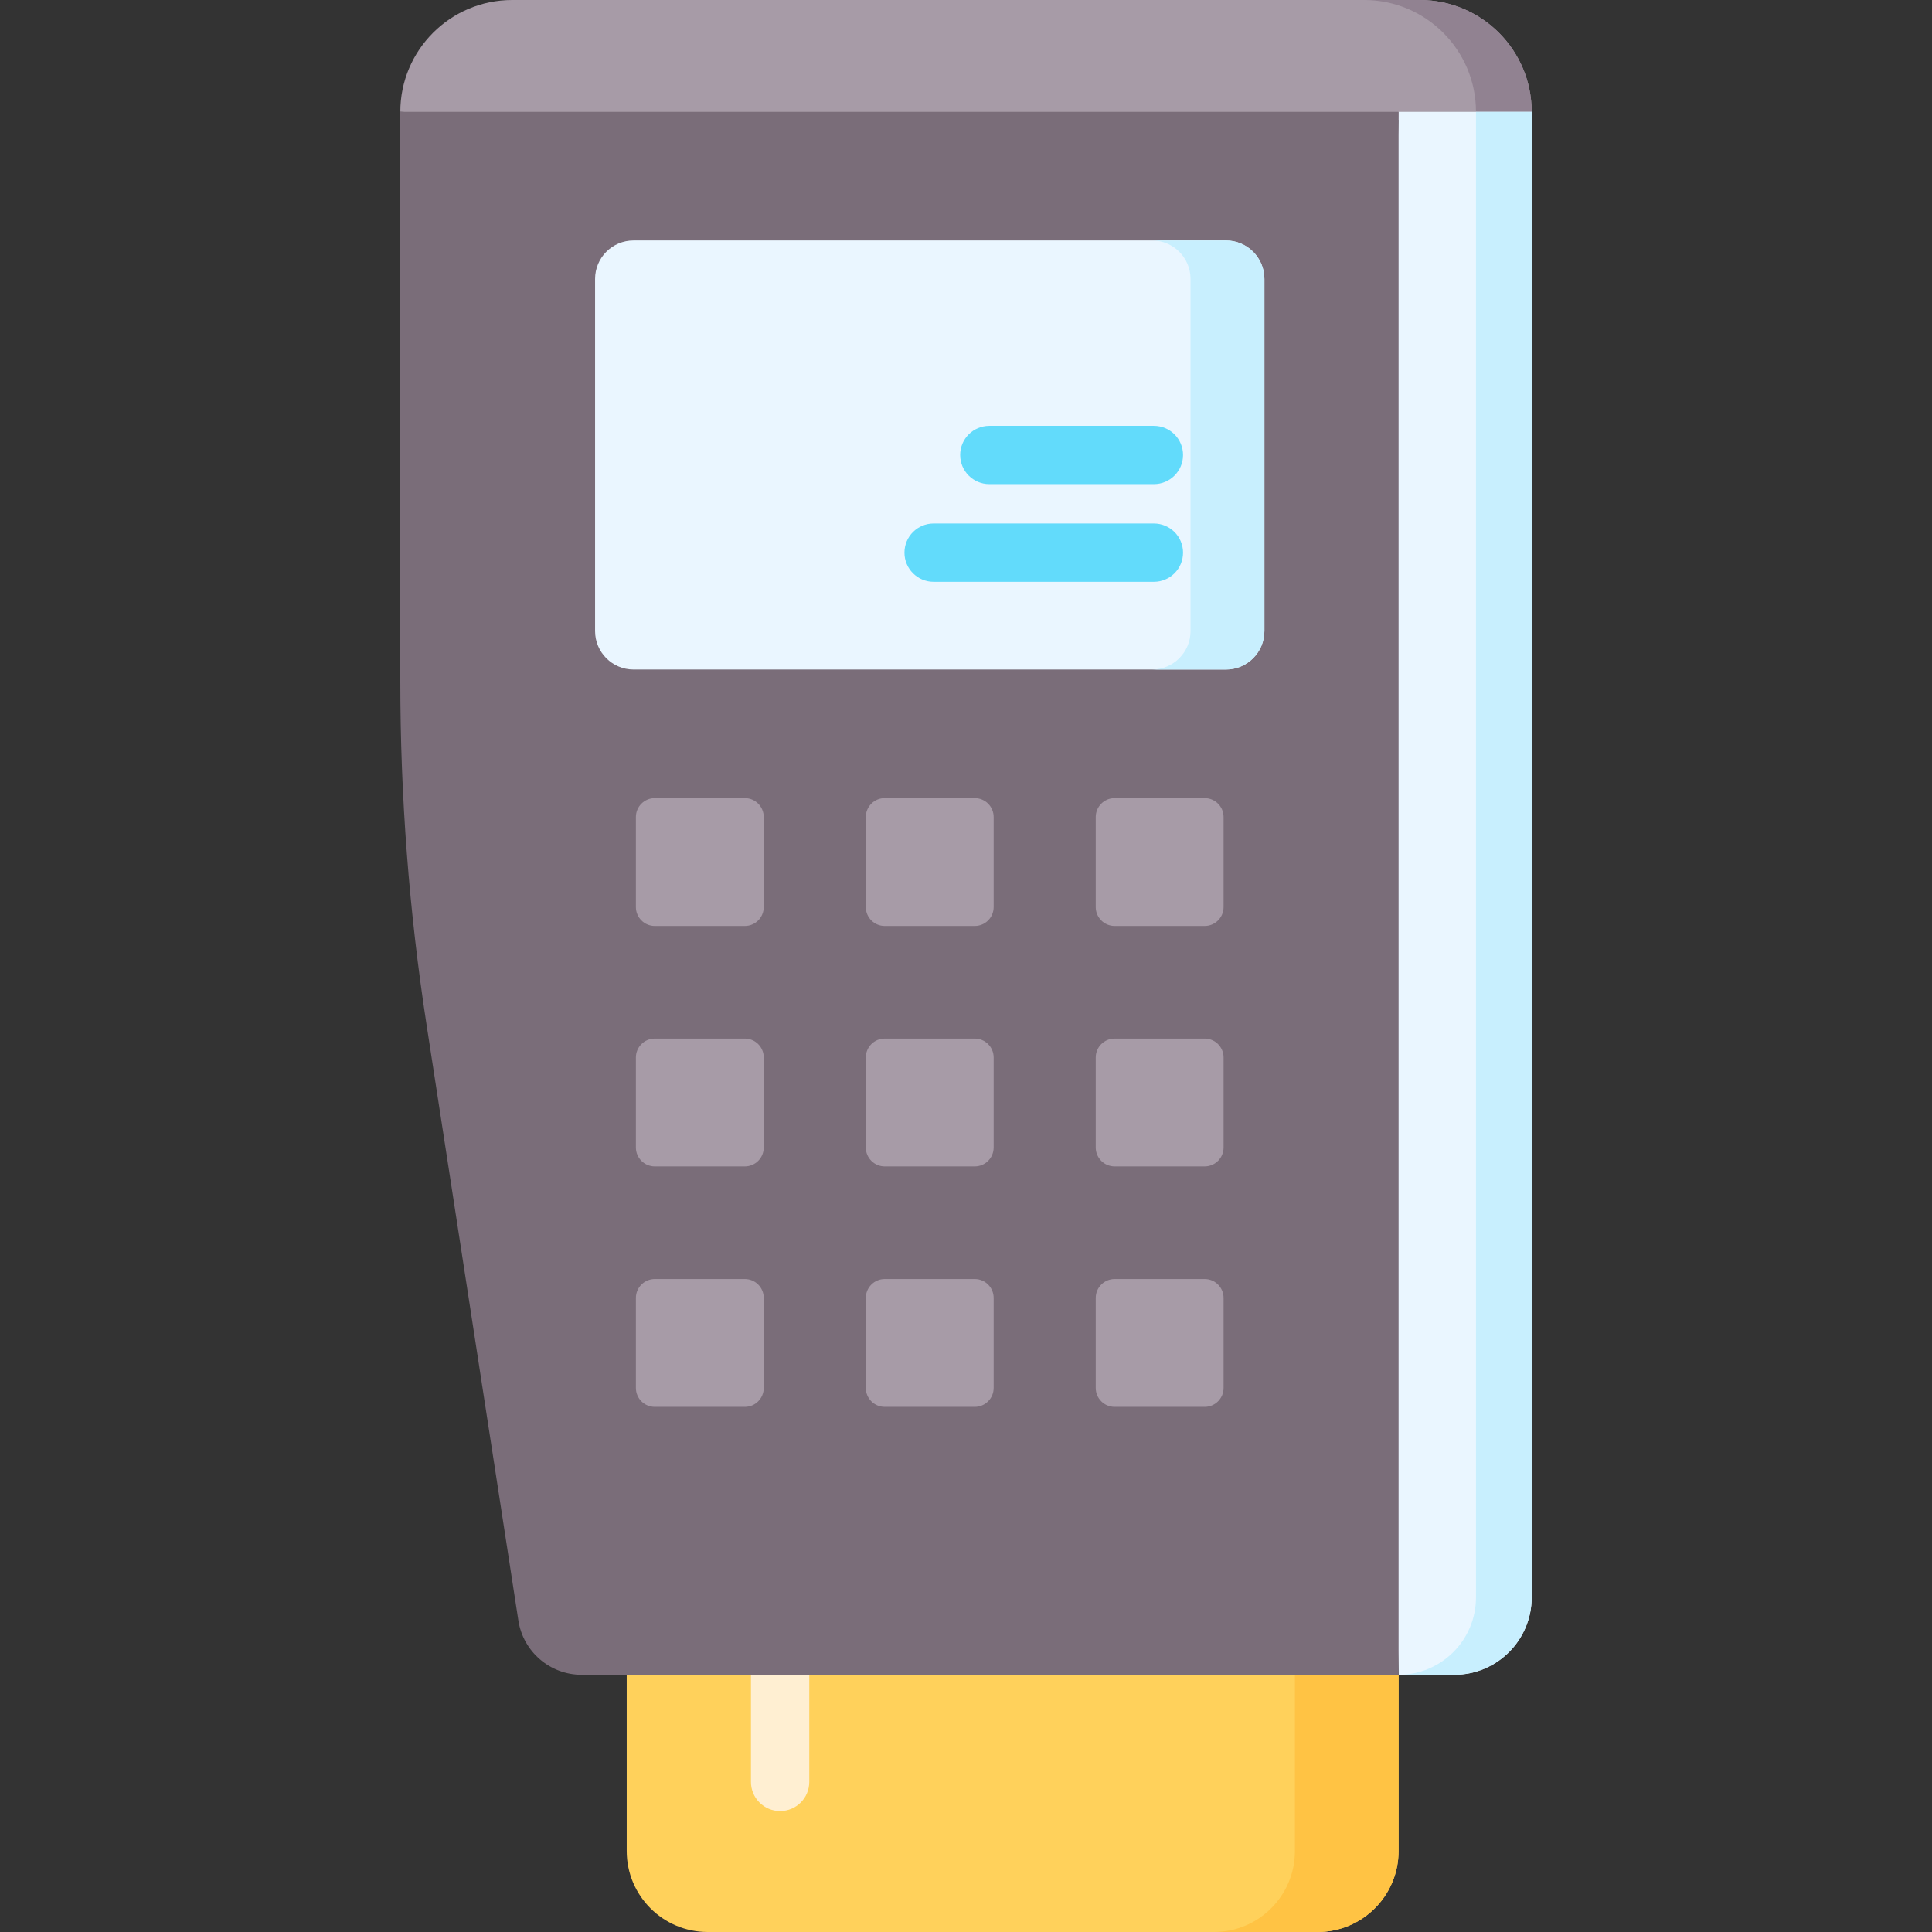 <!--
  - Copyright (c) 2023. Selldone® Business OS™
  -
  - Author: M.Pajuhaan
  - Web: https://selldone.com
  - ━━━━━━━━━━━━━━━━━━━━━━━━━━━━━━━━━━━━━━━━━━━━━━━━━━━━━━
  -
  - All rights reserved. In the weave of time, where traditions and innovations intermingle, this content was crafted.
  - From the essence of thought, through the corridors of creativity, each word, and sentiment has been molded.
  - Not just to exist, but to inspire. Like an artist's stroke or a sculptor's chisel, every nuance is deliberate.
  - Our journey is not just about reaching a destination, but about creating a masterpiece.
  - Tread carefully, for you're treading on dreams.
  -->

<svg id="Capa_1" enable-background="new 0 0 497 497" height="512" viewBox="0 0 497 497" width="512" xmlns="http://www.w3.org/2000/svg"><rect x="0" y="0" width="497" height="497" fill="#333333" stroke="none"/><g><path d="m359.78 430.833-99.279-4.667-99.279 4.667v45.339c0 11.503 9.325 20.828 20.828 20.828h156.902c11.503 0 20.828-9.325 20.828-20.828z" fill="#ffd15b"/><path d="m359.781 430.83v45.34c0 11.5-9.33 20.83-20.83 20.83h-26.67c11.51 0 20.83-9.33 20.83-20.83v-45.34l12.39-4.663z" fill="#ffc344"/><path d="m200.68 465.894c-4.143 0-7.5-3.358-7.5-7.5v-27.561c0-4.142 3.357-7.5 7.5-7.5s7.5 3.358 7.5 7.5v27.561c0 4.142-3.358 7.5-7.5 7.5z" fill="#ffefd2"/><path d="m394.022 28.772-133.52 8.061-157.523-8.061c-.001-15.89 12.881-28.772 28.772-28.772h233.499c15.89 0 28.772 12.882 28.772 28.772z" fill="#a79ba7"/><path d="m394.021 28.77-6.853 2.397-7.477-2.397c0-15.89-12.88-28.77-28.77-28.77h14.33c15.89 0 28.77 12.88 28.77 28.77z" fill="#918291"/><path d="m374.113 430.833h-14.333l-4.946-201.031 4.946-201.031h34.241v382.152c.001 10.997-8.913 19.91-19.908 19.91z" fill="#eaf6ff"/><path d="m394.021 28.77v382.15c0 11-8.91 19.91-19.91 19.91h-14.33c10.99 0 19.91-8.91 19.91-19.91v-382.15z" fill="#c8effe"/><path d="m359.78 430.833h-210.156c-8.126 0-15.036-5.927-16.274-13.958l-23.615-153.23c-4.497-29.182-6.756-58.666-6.756-88.193v-146.68h256.801z" fill="#7a6d79"/><path d="m315.362 172.231h-152.382c-5.467 0-9.899-4.432-9.899-9.899v-90.577c0-5.467 4.432-9.899 9.899-9.899h152.382c5.467 0 9.899 4.432 9.899 9.899v90.576c.001 5.468-4.431 9.9-9.899 9.9z" fill="#eaf6ff"/><path d="m325.262 71.76v90.57c0 5.47-4.43 9.9-9.9 9.9h-19c5.47 0 9.9-4.43 9.9-9.9v-90.57c0-5.47-4.43-9.9-9.9-9.9h19c5.47 0 9.9 4.43 9.9 9.9z" fill="#c8effe"/><g fill="#a79ba7"><path d="m191.603 238.203h-23.155c-2.688 0-4.867-2.179-4.867-4.867v-23.155c0-2.688 2.179-4.867 4.867-4.867h23.155c2.688 0 4.867 2.179 4.867 4.867v23.155c0 2.688-2.179 4.867-4.867 4.867z"/><path d="m250.748 238.203h-23.155c-2.688 0-4.867-2.179-4.867-4.867v-23.155c0-2.688 2.179-4.867 4.867-4.867h23.155c2.688 0 4.867 2.179 4.867 4.867v23.155c0 2.688-2.179 4.867-4.867 4.867z"/><path d="m309.894 238.203h-23.155c-2.688 0-4.867-2.179-4.867-4.867v-23.155c0-2.688 2.179-4.867 4.867-4.867h23.155c2.688 0 4.867 2.179 4.867 4.867v23.155c0 2.688-2.179 4.867-4.867 4.867z"/><path d="m191.603 300.058h-23.155c-2.688 0-4.867-2.179-4.867-4.867v-23.155c0-2.688 2.179-4.867 4.867-4.867h23.155c2.688 0 4.867 2.179 4.867 4.867v23.155c0 2.688-2.179 4.867-4.867 4.867z"/><path d="m250.748 300.058h-23.155c-2.688 0-4.867-2.179-4.867-4.867v-23.155c0-2.688 2.179-4.867 4.867-4.867h23.155c2.688 0 4.867 2.179 4.867 4.867v23.155c0 2.688-2.179 4.867-4.867 4.867z"/><path d="m309.894 300.058h-23.155c-2.688 0-4.867-2.179-4.867-4.867v-23.155c0-2.688 2.179-4.867 4.867-4.867h23.155c2.688 0 4.867 2.179 4.867 4.867v23.155c0 2.688-2.179 4.867-4.867 4.867z"/><path d="m191.603 361.914h-23.155c-2.688 0-4.867-2.179-4.867-4.867v-23.155c0-2.688 2.179-4.867 4.867-4.867h23.155c2.688 0 4.867 2.179 4.867 4.867v23.155c0 2.688-2.179 4.867-4.867 4.867z"/><path d="m250.748 361.914h-23.155c-2.688 0-4.867-2.179-4.867-4.867v-23.155c0-2.688 2.179-4.867 4.867-4.867h23.155c2.688 0 4.867 2.179 4.867 4.867v23.155c0 2.688-2.179 4.867-4.867 4.867z"/><path d="m309.894 361.914h-23.155c-2.688 0-4.867-2.179-4.867-4.867v-23.155c0-2.688 2.179-4.867 4.867-4.867h23.155c2.688 0 4.867 2.179 4.867 4.867v23.155c0 2.688-2.179 4.867-4.867 4.867z"/></g><g><g><path d="m296.834 149.667h-56.666c-4.143 0-7.5-3.358-7.5-7.5s3.357-7.5 7.5-7.5h56.666c4.143 0 7.5 3.358 7.5 7.5s-3.357 7.5-7.5 7.5z" fill="#62dbfb"/></g></g><g><g><path d="m296.834 124.545h-42.333c-4.143 0-7.5-3.358-7.5-7.5s3.357-7.5 7.5-7.5h42.333c4.143 0 7.5 3.358 7.5 7.5s-3.357 7.5-7.5 7.5z" fill="#62dbfb"/></g></g></g></svg>